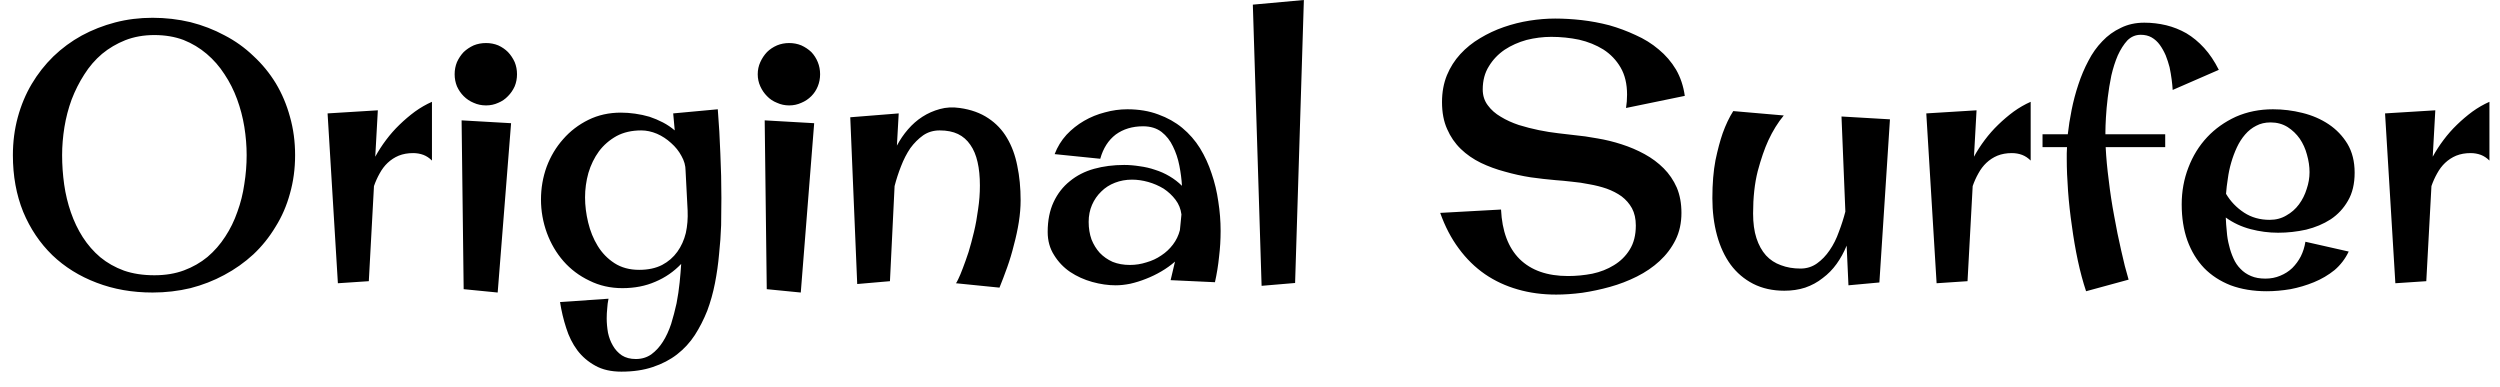 <svg width="97" height="15" viewBox="0 0 97 15" fill="none" xmlns="http://www.w3.org/2000/svg">
<path d="M11.45 6.02C11.45 6.547 11.383 7.043 11.25 7.51C11.123 7.977 10.937 8.407 10.69 8.8C10.45 9.2 10.163 9.557 9.83 9.87C9.49 10.183 9.113 10.45 8.7 10.67C8.293 10.89 7.857 11.06 7.39 11.18C6.917 11.293 6.427 11.35 5.92 11.35C5.133 11.35 4.41 11.223 3.75 10.97C3.083 10.717 2.51 10.36 2.03 9.9C1.55 9.433 1.173 8.873 0.9 8.22C0.633 7.56 0.5 6.827 0.5 6.02C0.5 5.507 0.563 5.017 0.69 4.55C0.817 4.083 0.997 3.653 1.23 3.26C1.463 2.867 1.743 2.51 2.07 2.19C2.403 1.87 2.77 1.6 3.17 1.38C3.577 1.16 4.01 0.99 4.47 0.87C4.93 0.75 5.413 0.69 5.92 0.69C6.427 0.69 6.917 0.747 7.39 0.86C7.863 0.98 8.303 1.15 8.71 1.37C9.123 1.583 9.497 1.85 9.83 2.17C10.17 2.483 10.46 2.837 10.7 3.23C10.94 3.63 11.123 4.063 11.25 4.53C11.383 4.997 11.45 5.493 11.45 6.02ZM9.57 6.02C9.57 5.66 9.54 5.293 9.48 4.92C9.42 4.553 9.327 4.197 9.2 3.85C9.073 3.503 8.91 3.18 8.71 2.88C8.517 2.58 8.287 2.317 8.02 2.09C7.753 1.863 7.453 1.683 7.12 1.55C6.78 1.423 6.403 1.36 5.99 1.36C5.577 1.36 5.2 1.427 4.86 1.56C4.527 1.693 4.227 1.87 3.96 2.09C3.693 2.317 3.463 2.583 3.27 2.89C3.077 3.19 2.913 3.513 2.78 3.86C2.653 4.207 2.56 4.563 2.5 4.93C2.44 5.303 2.41 5.667 2.41 6.02C2.41 6.4 2.437 6.78 2.49 7.16C2.543 7.533 2.63 7.893 2.75 8.24C2.87 8.587 3.023 8.907 3.21 9.2C3.403 9.5 3.63 9.76 3.89 9.98C4.157 10.2 4.463 10.373 4.81 10.5C5.157 10.62 5.55 10.68 5.99 10.68C6.417 10.68 6.8 10.617 7.14 10.49C7.48 10.363 7.783 10.19 8.05 9.97C8.317 9.743 8.547 9.48 8.74 9.18C8.933 8.887 9.09 8.567 9.21 8.22C9.337 7.873 9.427 7.513 9.48 7.14C9.54 6.767 9.57 6.393 9.57 6.02ZM12.71 4.4L14.66 4.28L14.56 6.08C14.68 5.86 14.82 5.643 14.98 5.43C15.14 5.217 15.313 5.02 15.5 4.84C15.693 4.653 15.893 4.483 16.1 4.33C16.313 4.177 16.533 4.05 16.76 3.95V6.23C16.66 6.13 16.55 6.057 16.43 6.01C16.303 5.963 16.17 5.94 16.03 5.94C15.823 5.94 15.637 5.973 15.47 6.04C15.31 6.107 15.167 6.2 15.04 6.32C14.92 6.433 14.817 6.57 14.73 6.73C14.643 6.883 14.57 7.047 14.51 7.22L14.31 10.91L13.11 10.99L12.71 4.4ZM20.06 2.88C20.06 3.047 20.03 3.203 19.97 3.35C19.903 3.497 19.817 3.623 19.71 3.73C19.603 3.843 19.477 3.93 19.33 3.99C19.183 4.057 19.027 4.09 18.86 4.09C18.687 4.09 18.527 4.057 18.38 3.99C18.233 3.93 18.103 3.843 17.99 3.73C17.883 3.623 17.797 3.497 17.73 3.35C17.67 3.203 17.64 3.047 17.64 2.88C17.64 2.713 17.67 2.557 17.73 2.41C17.797 2.263 17.883 2.133 17.99 2.02C18.103 1.913 18.233 1.827 18.38 1.76C18.527 1.7 18.687 1.67 18.86 1.67C19.027 1.67 19.183 1.7 19.33 1.76C19.477 1.827 19.603 1.913 19.71 2.02C19.817 2.133 19.903 2.263 19.97 2.41C20.03 2.557 20.06 2.713 20.06 2.88ZM17.91 4.67L19.83 4.78L19.31 11.35L17.99 11.22L17.91 4.67ZM24.8 10.47C25.147 10.47 25.443 10.407 25.69 10.28C25.93 10.153 26.127 9.983 26.28 9.77C26.433 9.557 26.543 9.313 26.61 9.04C26.67 8.767 26.693 8.477 26.68 8.17L26.6 6.62C26.6 6.427 26.547 6.237 26.44 6.05C26.34 5.863 26.207 5.697 26.04 5.55C25.873 5.397 25.69 5.277 25.49 5.19C25.283 5.103 25.08 5.06 24.88 5.06C24.513 5.06 24.193 5.133 23.92 5.28C23.647 5.433 23.42 5.63 23.24 5.87C23.06 6.117 22.923 6.397 22.83 6.71C22.743 7.023 22.7 7.34 22.7 7.66C22.7 7.973 22.74 8.297 22.82 8.63C22.9 8.963 23.023 9.267 23.19 9.54C23.357 9.813 23.573 10.037 23.84 10.21C24.107 10.383 24.427 10.47 24.8 10.47ZM24.11 14.42C23.71 14.42 23.373 14.343 23.1 14.19C22.82 14.037 22.587 13.837 22.4 13.59C22.213 13.337 22.07 13.05 21.97 12.73C21.863 12.403 21.783 12.067 21.73 11.72L23.61 11.59C23.583 11.717 23.567 11.843 23.56 11.97C23.547 12.097 23.54 12.223 23.54 12.35C23.54 12.53 23.557 12.717 23.59 12.91C23.63 13.097 23.693 13.263 23.78 13.41C23.867 13.563 23.983 13.69 24.13 13.79C24.277 13.883 24.457 13.93 24.67 13.93C24.897 13.93 25.097 13.87 25.27 13.75C25.443 13.623 25.593 13.46 25.72 13.26C25.847 13.06 25.953 12.83 26.04 12.57C26.12 12.31 26.19 12.043 26.25 11.77C26.303 11.497 26.343 11.227 26.37 10.96C26.397 10.693 26.417 10.453 26.43 10.24C26.143 10.54 25.81 10.77 25.43 10.93C25.05 11.097 24.623 11.18 24.15 11.18C23.683 11.18 23.257 11.083 22.87 10.89C22.477 10.703 22.14 10.45 21.86 10.13C21.587 9.817 21.373 9.453 21.22 9.04C21.067 8.62 20.99 8.187 20.99 7.74C20.99 7.3 21.063 6.877 21.21 6.47C21.363 6.063 21.577 5.707 21.85 5.4C22.123 5.087 22.45 4.837 22.83 4.65C23.21 4.463 23.63 4.37 24.09 4.37C24.27 4.37 24.453 4.383 24.64 4.41C24.833 4.437 25.02 4.477 25.2 4.53C25.38 4.59 25.553 4.663 25.72 4.75C25.887 4.837 26.04 4.94 26.18 5.06L26.12 4.4L27.85 4.24C27.897 4.82 27.93 5.397 27.95 5.97C27.977 6.537 27.99 7.107 27.99 7.68C27.99 8.013 27.987 8.367 27.98 8.74C27.967 9.113 27.94 9.487 27.9 9.86C27.867 10.24 27.813 10.617 27.74 10.99C27.667 11.363 27.567 11.72 27.44 12.06C27.307 12.393 27.147 12.707 26.96 13C26.773 13.287 26.543 13.537 26.27 13.75C26.003 13.957 25.69 14.12 25.33 14.24C24.977 14.36 24.57 14.42 24.11 14.42ZM31.82 2.88C31.82 3.047 31.79 3.203 31.73 3.35C31.67 3.497 31.587 3.623 31.48 3.73C31.367 3.843 31.237 3.93 31.09 3.99C30.943 4.057 30.787 4.09 30.62 4.09C30.453 4.09 30.297 4.057 30.15 3.99C29.997 3.93 29.867 3.843 29.76 3.73C29.653 3.623 29.567 3.497 29.5 3.35C29.433 3.203 29.4 3.047 29.4 2.88C29.4 2.713 29.433 2.557 29.5 2.41C29.567 2.263 29.653 2.133 29.76 2.02C29.867 1.913 29.997 1.827 30.15 1.76C30.297 1.7 30.453 1.67 30.62 1.67C30.787 1.67 30.943 1.7 31.09 1.76C31.237 1.827 31.367 1.913 31.48 2.02C31.587 2.133 31.67 2.263 31.73 2.41C31.79 2.557 31.82 2.713 31.82 2.88ZM29.67 4.67L31.59 4.78L31.07 11.35L29.75 11.22L29.67 4.67ZM32.99 4.55L34.87 4.4L34.8 5.65C34.92 5.423 35.063 5.213 35.23 5.02C35.397 4.827 35.583 4.663 35.79 4.53C35.997 4.397 36.223 4.297 36.47 4.23C36.71 4.163 36.967 4.15 37.24 4.19C37.673 4.25 38.043 4.383 38.35 4.59C38.65 4.79 38.89 5.043 39.07 5.35C39.257 5.663 39.39 6.023 39.47 6.43C39.557 6.843 39.6 7.29 39.6 7.77C39.6 8.037 39.577 8.32 39.53 8.62C39.483 8.913 39.42 9.207 39.34 9.5C39.267 9.8 39.18 10.09 39.08 10.37C38.98 10.65 38.88 10.913 38.78 11.16L37.09 10.99C37.103 10.983 37.133 10.93 37.18 10.83C37.233 10.723 37.293 10.58 37.36 10.4C37.427 10.227 37.5 10.02 37.58 9.78C37.653 9.54 37.723 9.28 37.79 9C37.857 8.72 37.91 8.427 37.95 8.12C37.997 7.813 38.02 7.507 38.02 7.2C38.02 6.853 37.99 6.55 37.93 6.29C37.87 6.023 37.777 5.8 37.65 5.62C37.523 5.433 37.363 5.293 37.17 5.2C36.977 5.107 36.74 5.06 36.46 5.06C36.22 5.06 36.007 5.123 35.82 5.25C35.633 5.383 35.467 5.55 35.32 5.75C35.18 5.957 35.06 6.19 34.96 6.45C34.86 6.703 34.777 6.96 34.71 7.22L34.53 10.91L33.26 11.02L32.99 4.55ZM47.14 10.95L45.42 10.87L45.59 10.15C45.43 10.29 45.253 10.417 45.06 10.53C44.867 10.643 44.667 10.74 44.46 10.82C44.26 10.9 44.057 10.963 43.85 11.01C43.65 11.05 43.463 11.07 43.29 11.07C42.997 11.07 42.693 11.027 42.38 10.94C42.067 10.853 41.78 10.723 41.52 10.55C41.267 10.377 41.06 10.16 40.9 9.9C40.733 9.64 40.65 9.34 40.65 9C40.65 8.553 40.727 8.167 40.88 7.84C41.033 7.513 41.243 7.243 41.51 7.03C41.777 6.81 42.09 6.65 42.45 6.55C42.81 6.45 43.2 6.4 43.62 6.4C43.813 6.4 44.013 6.417 44.22 6.45C44.427 6.477 44.627 6.523 44.82 6.59C45.013 6.65 45.2 6.733 45.38 6.84C45.56 6.947 45.72 7.07 45.86 7.21C45.847 6.963 45.813 6.703 45.76 6.43C45.707 6.157 45.623 5.907 45.51 5.68C45.403 5.453 45.257 5.267 45.07 5.12C44.877 4.973 44.637 4.9 44.35 4.9C43.937 4.9 43.583 5.007 43.29 5.22C43.003 5.44 42.803 5.753 42.69 6.16L40.92 5.98C41.027 5.7 41.18 5.45 41.38 5.23C41.58 5.017 41.807 4.837 42.06 4.69C42.313 4.543 42.583 4.433 42.87 4.36C43.157 4.28 43.447 4.24 43.74 4.24C44.187 4.24 44.587 4.307 44.94 4.44C45.293 4.567 45.603 4.74 45.87 4.96C46.143 5.187 46.373 5.45 46.56 5.75C46.747 6.057 46.897 6.383 47.01 6.73C47.13 7.077 47.217 7.44 47.27 7.82C47.33 8.2 47.36 8.58 47.36 8.96C47.36 9.3 47.34 9.633 47.3 9.96C47.267 10.293 47.213 10.623 47.14 10.95ZM45.78 8.93C45.793 8.83 45.803 8.73 45.81 8.63C45.817 8.53 45.827 8.427 45.84 8.32C45.813 8.107 45.737 7.917 45.61 7.75C45.483 7.583 45.33 7.44 45.15 7.32C44.963 7.207 44.763 7.12 44.55 7.06C44.337 7 44.127 6.97 43.92 6.97C43.687 6.97 43.467 7.01 43.26 7.09C43.053 7.17 42.877 7.283 42.73 7.43C42.577 7.577 42.457 7.75 42.37 7.95C42.283 8.15 42.24 8.37 42.24 8.61C42.24 8.857 42.277 9.083 42.35 9.29C42.43 9.49 42.537 9.663 42.67 9.81C42.81 9.957 42.977 10.073 43.17 10.16C43.37 10.24 43.593 10.28 43.84 10.28C44.06 10.28 44.273 10.247 44.48 10.18C44.693 10.12 44.887 10.03 45.06 9.91C45.233 9.797 45.383 9.657 45.51 9.49C45.637 9.323 45.727 9.137 45.78 8.93ZM48.61 0.18L50.59 0L50.25 10.98L48.95 11.09L48.61 0.18ZM60.38 11.43C59.847 11.43 59.35 11.363 58.89 11.23C58.423 11.097 58 10.9 57.62 10.64C57.233 10.373 56.893 10.04 56.6 9.64C56.307 9.247 56.067 8.787 55.88 8.26L58.24 8.13C58.28 8.97 58.52 9.61 58.96 10.05C59.407 10.49 60.033 10.71 60.84 10.71C61.153 10.71 61.467 10.68 61.78 10.62C62.093 10.553 62.373 10.443 62.62 10.29C62.873 10.137 63.077 9.937 63.23 9.69C63.39 9.437 63.47 9.123 63.47 8.75C63.47 8.49 63.42 8.267 63.32 8.08C63.22 7.9 63.087 7.747 62.92 7.62C62.753 7.5 62.56 7.4 62.34 7.32C62.127 7.247 61.903 7.19 61.67 7.15C61.443 7.103 61.217 7.07 60.99 7.05C60.757 7.023 60.547 7.003 60.36 6.99C60.047 6.963 59.723 6.927 59.39 6.88C59.05 6.827 58.717 6.753 58.39 6.66C58.063 6.573 57.753 6.46 57.46 6.32C57.16 6.173 56.9 5.993 56.68 5.78C56.453 5.56 56.277 5.303 56.15 5.01C56.017 4.717 55.95 4.367 55.95 3.96C55.95 3.58 56.013 3.233 56.14 2.92C56.267 2.613 56.44 2.34 56.66 2.1C56.88 1.86 57.137 1.653 57.43 1.48C57.717 1.307 58.023 1.163 58.35 1.05C58.677 0.937 59.01 0.853 59.35 0.8C59.69 0.747 60.02 0.72 60.34 0.72C60.667 0.72 61.01 0.74 61.37 0.78C61.723 0.82 62.08 0.887 62.44 0.98C62.793 1.08 63.133 1.207 63.46 1.36C63.793 1.507 64.093 1.693 64.36 1.92C64.627 2.14 64.85 2.4 65.03 2.7C65.203 3 65.317 3.34 65.37 3.72L63.09 4.19C63.117 4.023 63.13 3.85 63.13 3.67C63.13 3.257 63.047 2.907 62.88 2.62C62.713 2.333 62.49 2.1 62.21 1.92C61.93 1.747 61.617 1.62 61.27 1.54C60.917 1.467 60.557 1.43 60.19 1.43C59.87 1.43 59.55 1.47 59.23 1.55C58.917 1.637 58.633 1.763 58.38 1.93C58.127 2.103 57.923 2.317 57.77 2.57C57.61 2.823 57.53 3.123 57.53 3.47C57.53 3.71 57.597 3.917 57.73 4.09C57.857 4.263 58.023 4.41 58.23 4.53C58.437 4.657 58.67 4.763 58.93 4.85C59.19 4.93 59.45 4.997 59.71 5.05C59.97 5.103 60.22 5.143 60.46 5.17C60.7 5.197 60.9 5.22 61.06 5.24C61.353 5.267 61.66 5.31 61.98 5.37C62.3 5.423 62.613 5.5 62.92 5.6C63.233 5.7 63.53 5.827 63.81 5.98C64.09 6.133 64.337 6.317 64.55 6.53C64.763 6.743 64.933 6.993 65.06 7.28C65.18 7.567 65.24 7.893 65.24 8.26C65.24 8.653 65.163 9.003 65.01 9.31C64.857 9.617 64.65 9.89 64.39 10.13C64.137 10.363 63.843 10.563 63.51 10.73C63.177 10.897 62.83 11.03 62.47 11.13C62.11 11.23 61.75 11.307 61.39 11.36C61.03 11.407 60.693 11.43 60.38 11.43ZM71.45 4.52L73.33 4.63L72.92 10.96L71.72 11.07L71.65 9.53C71.543 9.79 71.413 10.027 71.26 10.24C71.107 10.453 70.927 10.637 70.72 10.79C70.52 10.95 70.293 11.073 70.04 11.16C69.793 11.24 69.523 11.28 69.23 11.28C68.777 11.28 68.373 11.19 68.02 11.01C67.673 10.83 67.383 10.583 67.15 10.27C66.917 9.95 66.74 9.57 66.62 9.13C66.5 8.69 66.44 8.21 66.44 7.69C66.44 7.13 66.48 6.64 66.56 6.22C66.647 5.807 66.74 5.457 66.84 5.17C66.96 4.837 67.097 4.55 67.25 4.31L69.21 4.48C68.983 4.753 68.783 5.077 68.61 5.45C68.463 5.77 68.327 6.167 68.2 6.64C68.08 7.113 68.02 7.66 68.02 8.28C68.02 8.653 68.063 8.973 68.15 9.24C68.237 9.507 68.36 9.73 68.52 9.91C68.68 10.083 68.873 10.21 69.1 10.29C69.327 10.377 69.58 10.42 69.86 10.42C70.1 10.42 70.313 10.353 70.5 10.22C70.687 10.087 70.85 9.917 70.99 9.71C71.137 9.497 71.257 9.257 71.35 8.99C71.45 8.73 71.533 8.47 71.6 8.21L71.45 4.52ZM74.74 4.4L76.69 4.28L76.59 6.08C76.71 5.86 76.85 5.643 77.01 5.43C77.17 5.217 77.343 5.02 77.53 4.84C77.723 4.653 77.923 4.483 78.13 4.33C78.343 4.177 78.563 4.05 78.79 3.95V6.23C78.69 6.13 78.58 6.057 78.46 6.01C78.333 5.963 78.2 5.94 78.06 5.94C77.853 5.94 77.667 5.973 77.5 6.04C77.34 6.107 77.197 6.2 77.07 6.32C76.95 6.433 76.847 6.57 76.76 6.73C76.673 6.883 76.6 7.047 76.54 7.22L76.34 10.91L75.14 10.99L74.74 4.4ZM84.01 5.21V5.71H81.7C81.72 6.117 81.76 6.547 81.82 7C81.873 7.46 81.943 7.92 82.03 8.38C82.11 8.833 82.2 9.277 82.3 9.71C82.393 10.137 82.49 10.517 82.59 10.85L80.94 11.3C80.82 10.94 80.713 10.543 80.62 10.11C80.527 9.67 80.45 9.223 80.39 8.77C80.323 8.317 80.273 7.863 80.24 7.41C80.207 6.963 80.19 6.547 80.19 6.16C80.19 6.1 80.19 6.03 80.19 5.95C80.19 5.87 80.193 5.79 80.2 5.71H79.25V5.21H80.23C80.263 4.91 80.313 4.593 80.38 4.26C80.447 3.927 80.533 3.6 80.64 3.28C80.747 2.953 80.877 2.647 81.03 2.36C81.177 2.073 81.357 1.82 81.57 1.6C81.777 1.38 82.017 1.207 82.29 1.08C82.557 0.947 82.86 0.88 83.2 0.88C83.487 0.88 83.77 0.913 84.05 0.98C84.323 1.047 84.583 1.15 84.83 1.29C85.077 1.437 85.307 1.627 85.52 1.86C85.733 2.093 85.923 2.377 86.09 2.71L84.3 3.49C84.293 3.37 84.28 3.233 84.26 3.08C84.24 2.927 84.213 2.77 84.18 2.61C84.14 2.457 84.09 2.303 84.03 2.15C83.963 1.997 83.887 1.86 83.8 1.74C83.713 1.62 83.607 1.523 83.48 1.45C83.36 1.383 83.22 1.35 83.06 1.35C82.86 1.35 82.687 1.423 82.54 1.57C82.4 1.723 82.277 1.917 82.17 2.15C82.07 2.383 81.987 2.643 81.92 2.93C81.86 3.223 81.813 3.51 81.78 3.79C81.747 4.063 81.723 4.32 81.71 4.56C81.697 4.793 81.69 4.977 81.69 5.11V5.21H84.01ZM88.39 9.03C88.03 9.03 87.673 8.983 87.32 8.89C86.967 8.797 86.647 8.647 86.36 8.44C86.367 8.62 86.38 8.803 86.4 8.99C86.413 9.177 86.443 9.357 86.49 9.53C86.53 9.703 86.587 9.87 86.66 10.03C86.727 10.183 86.817 10.317 86.93 10.43C87.043 10.55 87.18 10.643 87.34 10.71C87.493 10.777 87.68 10.81 87.9 10.81C88.107 10.81 88.297 10.773 88.47 10.7C88.65 10.627 88.807 10.527 88.94 10.4C89.073 10.267 89.183 10.117 89.27 9.95C89.357 9.777 89.417 9.587 89.45 9.38L91.13 9.76C90.997 10.04 90.813 10.28 90.58 10.48C90.34 10.673 90.073 10.83 89.78 10.95C89.487 11.07 89.183 11.16 88.87 11.22C88.55 11.273 88.243 11.3 87.95 11.3C87.43 11.3 86.963 11.223 86.55 11.07C86.143 10.91 85.8 10.687 85.52 10.4C85.24 10.107 85.023 9.75 84.87 9.33C84.723 8.917 84.65 8.45 84.65 7.93C84.65 7.423 84.737 6.947 84.91 6.5C85.083 6.047 85.327 5.653 85.64 5.32C85.947 4.993 86.317 4.73 86.75 4.53C87.19 4.337 87.67 4.24 88.19 4.24C88.577 4.24 88.957 4.287 89.33 4.38C89.71 4.473 90.05 4.62 90.35 4.82C90.65 5.02 90.893 5.273 91.08 5.58C91.267 5.893 91.36 6.267 91.36 6.7C91.36 7.133 91.273 7.497 91.1 7.79C90.933 8.083 90.71 8.323 90.43 8.51C90.15 8.69 89.833 8.823 89.48 8.91C89.12 8.99 88.757 9.03 88.39 9.03ZM88.1 4.75C87.887 4.75 87.7 4.793 87.54 4.88C87.38 4.96 87.237 5.073 87.11 5.22C86.983 5.367 86.877 5.533 86.79 5.72C86.703 5.907 86.63 6.103 86.57 6.31C86.51 6.517 86.467 6.723 86.44 6.93C86.407 7.137 86.383 7.333 86.37 7.52C86.543 7.813 86.777 8.057 87.07 8.25C87.357 8.437 87.687 8.53 88.06 8.53C88.307 8.53 88.523 8.473 88.71 8.36C88.903 8.253 89.067 8.11 89.2 7.93C89.333 7.75 89.433 7.55 89.5 7.33C89.573 7.117 89.61 6.9 89.61 6.68C89.61 6.46 89.577 6.233 89.51 6C89.45 5.773 89.357 5.567 89.23 5.38C89.103 5.2 88.947 5.05 88.76 4.93C88.567 4.81 88.347 4.75 88.1 4.75ZM92.54 4.4L94.49 4.28L94.39 6.08C94.51 5.86 94.65 5.643 94.81 5.43C94.97 5.217 95.143 5.02 95.33 4.84C95.523 4.653 95.723 4.483 95.93 4.33C96.143 4.177 96.363 4.05 96.59 3.95V6.23C96.49 6.13 96.38 6.057 96.26 6.01C96.133 5.963 96 5.94 95.86 5.94C95.653 5.94 95.467 5.973 95.3 6.04C95.14 6.107 94.997 6.2 94.87 6.32C94.75 6.433 94.647 6.57 94.56 6.73C94.473 6.883 94.4 7.047 94.34 7.22L94.14 10.91L92.94 10.99L92.54 4.4Z" fill="black"/>
</svg>
